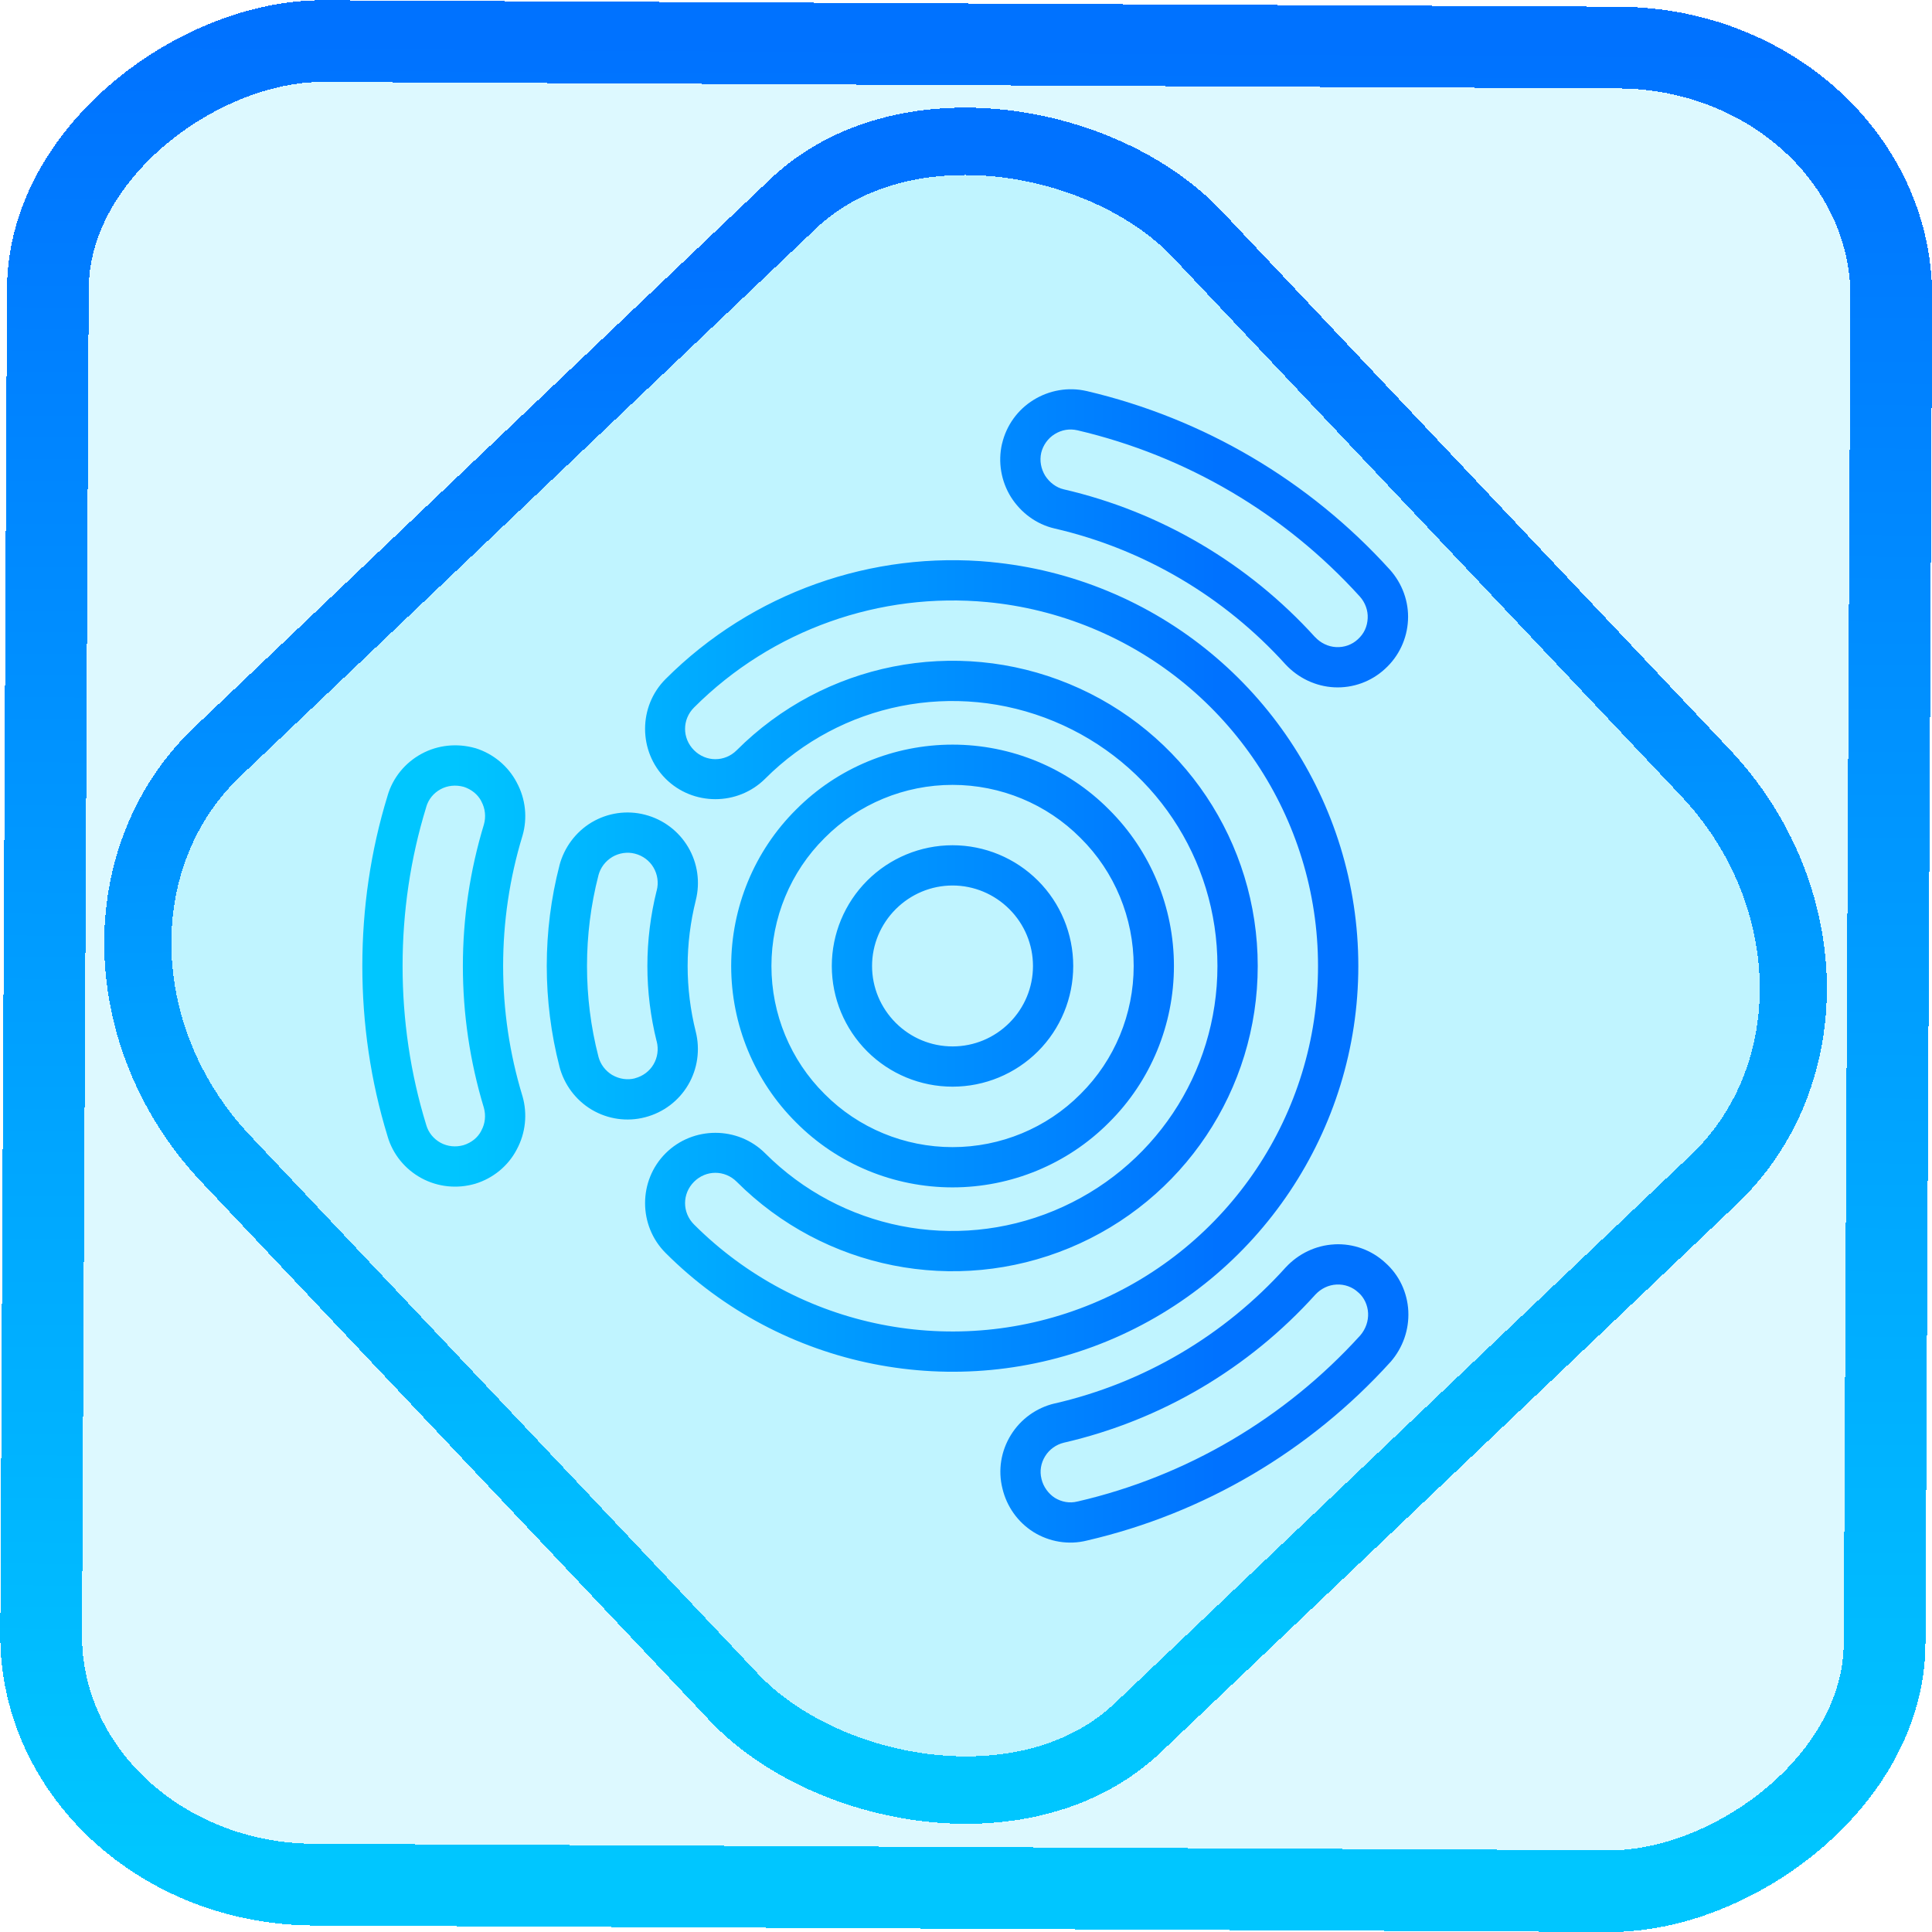 <?xml version="1.0" encoding="UTF-8" standalone="no"?>
<!-- Generator: Gravit.io -->

<svg
   style="isolation:isolate"
   viewBox="0 0 48 48"
   width="48pt"
   height="48pt"
   version="1.1"
   id="svg16"
   sodipodi:docname="distributor-logo-ubuntu-studio.svg"
   inkscape:version="1.1.2 (0a00cf5339, 2022-02-04)"
   xmlns:inkscape="http://www.inkscape.org/namespaces/inkscape"
   xmlns:sodipodi="http://sodipodi.sourceforge.net/DTD/sodipodi-0.dtd"
   xmlns:xlink="http://www.w3.org/1999/xlink"
   xmlns="http://www.w3.org/2000/svg"
   xmlns:svg="http://www.w3.org/2000/svg">
  <defs
     id="defs20">
    <linearGradient
       inkscape:collect="always"
       xlink:href="#_lgradient_37"
       id="linearGradient872"
       x1="-12.026"
       y1="6.117"
       x2="-0.085"
       y2="6.117"
       gradientUnits="userSpaceOnUse"
       gradientTransform="matrix(3.836,0,0,3.837,-0.005,-0.003)" />
    <linearGradient
       id="_lgradient_1"
       x1="0.183"
       y1="0.249"
       x2="0.903"
       y2="0.903"
       gradientTransform="matrix(24.617,0,0,24.816,10.841,10.09)"
       gradientUnits="userSpaceOnUse">
      <stop
         offset="2.609%"
         stop-opacity="1"
         style="stop-color:rgb(179,255,171)"
         id="stop2-3" />
      <stop
         offset="98.696%"
         stop-opacity="1"
         style="stop-color:rgb(18,255,247)"
         id="stop4-6" />
    </linearGradient>
    <linearGradient
       inkscape:collect="always"
       xlink:href="#_lgradient_37"
       id="linearGradient15"
       x1="-9.685"
       y1="45.161"
       x2="11.988"
       y2="21.735"
       gradientUnits="userSpaceOnUse"
       gradientTransform="matrix(1.115,0,0,1.115,-0.012,-3.328)" />
    <linearGradient
       inkscape:collect="always"
       xlink:href="#_lgradient_36"
       id="linearGradient1339"
       x1="9.501"
       y1="23.998"
       x2="34.491"
       y2="23.998"
       gradientUnits="userSpaceOnUse" />
  </defs>
  <sodipodi:namedview
     id="namedview18"
     pagecolor="#ffffff"
     bordercolor="#666666"
     borderopacity="1.0"
     inkscape:pageshadow="2"
     inkscape:pageopacity="0.0"
     inkscape:pagecheckerboard="0"
     inkscape:document-units="pt"
     showgrid="false"
     inkscape:zoom="5.109375"
     inkscape:cx="32"
     inkscape:cy="32"
     inkscape:window-width="1056"
     inkscape:window-height="545"
     inkscape:window-x="224"
     inkscape:window-y="77"
     inkscape:window-maximized="0"
     inkscape:current-layer="svg16" />
  <linearGradient
     id="_lgradient_36"
     x1="16.515"
     y1="22.421"
     x2="38"
     y2="22.421"
     gradientTransform="matrix(0.778,0,0,0.892,3.669,4.003)"
     gradientUnits="userSpaceOnUse">
    <stop
       offset="0%"
       stop-opacity="1"
       style="stop-color:rgb(0,198,255)"
       id="stop2" />
    <stop
       offset="98.696%"
       stop-opacity="1"
       style="stop-color:rgb(0,114,255)"
       id="stop4" />
  </linearGradient>
  <rect
     x="-46.783"
     y="1.225"
     height="45.8"
     rx="6.184"
     shape-rendering="crispEdges"
     id="rect5-6-7-3"
     ry="6.806"
     transform="matrix(0.005,-1,1,0.005,0,0)"
     style="isolation:isolate;fill:#00cfff;fill-opacity:0.135;stroke:url(#linearGradient872);stroke-width:2.03;stroke-miterlimit:4;stroke-dasharray:none;stroke-opacity:1"
     width="45.802" />
  <rect
     x="-15.687"
     y="17.26"
     height="33.346"
     rx="6.792"
     shape-rendering="crispEdges"
     id="rect5-6-6-6-6"
     style="isolation:isolate;fill:#00cfff;fill-opacity:0.135;stroke:url(#linearGradient15);stroke-width:1.672;stroke-miterlimit:4;stroke-dasharray:none;stroke-opacity:1"
     ry="7.474"
     transform="matrix(0.724,-0.689,0.686,0.727,0,0)"
     width="33.338" />
  <linearGradient
     id="_lgradient_37"
     x1="-0"
     y1="0.5"
     x2="1"
     y2="0.5"
     gradientTransform="matrix(37.133,0,0,37.075,5.03,5.503)"
     gradientUnits="userSpaceOnUse">
    <stop
       offset="0%"
       stop-opacity="1"
       style="stop-color:rgb(0,198,255)"
       id="stop9" />
    <stop
       offset="98.696%"
       stop-opacity="1"
       style="stop-color:rgb(0,114,255)"
       id="stop11" />
  </linearGradient>
  <path
     style="color:#000000;fill:url(#linearGradient1339);-inkscape-stroke:none"
     d="m 26.994,9.715 c -0.453,-0.105 -0.926,-0.02 -1.316,0.221 -0.399,0.246 -0.676,0.638 -0.781,1.084 l -0.002,0.002 v 0.002 c -0.105,0.455 -0.023,0.93 0.221,1.324 l 0.002,0.002 0.002,0.004 c 0.241,0.379 0.622,0.671 1.084,0.777 2.208,0.51 4.209,1.69 5.732,3.373 l 0.002,0.002 0.002,0.002 c 0.31,0.333 0.742,0.545 1.209,0.568 0.464,0.023 0.918,-0.141 1.26,-0.457 0.347,-0.314 0.549,-0.751 0.572,-1.209 0.024,-0.461 -0.142,-0.914 -0.453,-1.26 l -0.002,-0.002 C 32.524,11.94 29.902,10.396 26.996,9.715 Z m -0.227,0.975 c 2.71,0.635 5.153,2.073 7.018,4.131 0.137,0.153 0.205,0.351 0.195,0.539 -0.01,0.207 -0.091,0.384 -0.242,0.52 l -0.004,0.004 -0.002,0.002 c -0.141,0.131 -0.334,0.201 -0.535,0.191 -0.199,-0.01 -0.385,-0.1 -0.525,-0.25 l 0.004,0.006 c -1.66,-1.833 -3.84,-3.119 -6.248,-3.676 -0.186,-0.043 -0.352,-0.169 -0.461,-0.338 -0.105,-0.172 -0.142,-0.377 -0.098,-0.57 0.045,-0.187 0.167,-0.36 0.334,-0.463 0.176,-0.109 0.369,-0.14 0.564,-0.096 z m -2.145,3.273 c -2.945,-0.28 -5.926,0.748 -8.086,2.908 -0.679,0.679 -0.679,1.795 0,2.475 0.679,0.679 1.795,0.679 2.475,0 1.887,-1.887 4.709,-2.447 7.174,-1.426 2.465,1.021 4.062,3.412 4.062,6.08 0,2.669 -1.597,5.059 -4.062,6.08 -2.465,1.021 -5.287,0.461 -7.174,-1.426 -0.679,-0.679 -1.795,-0.679 -2.475,0 -0.679,0.679 -0.679,1.795 0,2.475 2.88,2.88 7.223,3.744 10.986,2.186 3.763,-1.559 6.225,-5.241 6.225,-9.314 0,-4.073 -2.461,-7.758 -6.225,-9.316 -0.941,-0.39 -1.919,-0.627 -2.9,-0.721 z m -0.094,0.996 c 0.884,0.084 1.763,0.299 2.611,0.65 3.391,1.405 5.607,4.72 5.607,8.391 0,3.671 -2.216,6.984 -5.607,8.389 -3.392,1.405 -7.301,0.629 -9.896,-1.967 -0.297,-0.297 -0.297,-0.764 0,-1.061 0.297,-0.297 0.764,-0.297 1.061,0 2.17,2.17 5.429,2.819 8.264,1.645 C 29.403,29.832 31.248,27.069 31.248,24 c 0,-3.069 -1.845,-5.832 -4.68,-7.006 -2.835,-1.174 -6.094,-0.525 -8.264,1.645 -0.297,0.297 -0.764,0.297 -1.061,0 -0.297,-0.297 -0.297,-0.764 0,-1.061 1.947,-1.947 4.633,-2.871 7.285,-2.619 z M 23.666,18.5 c -1.455,0 -2.857,0.577 -3.885,1.611 -6.54e-4,6.49e-4 -0.001,0.001 -0.002,0.002 -6.49e-4,6.54e-4 -0.001,0.001 -0.002,0.002 -1.035,1.028 -1.611,2.43 -1.611,3.885 0,1.455 0.577,2.857 1.611,3.885 6.48e-4,6.54e-4 0.001,0.001 0.002,0.002 6.54e-4,6.49e-4 0.001,0.001 0.002,0.002 1.028,1.035 2.43,1.611 3.885,1.611 1.455,0 2.857,-0.577 3.885,-1.611 l 0.002,-0.002 C 28.589,26.859 29.166,25.456 29.166,24 c 0,-1.455 -0.577,-2.857 -1.611,-3.885 l -0.002,-0.002 C 26.525,19.077 25.122,18.5 23.666,18.5 Z m -11.863,0.086 c -0.444,-0.125 -0.922,-0.08 -1.332,0.143 -0.407,0.221 -0.712,0.593 -0.842,1.039 -1.472e-4,5.07e-4 1.466e-4,0.001 0,0.002 C 9.207,21.142 9.002,22.571 9.002,24 c 0,1.429 0.205,2.858 0.627,4.23 1.466e-4,5.07e-4 -1.472e-4,0.001 0,0.002 0.13,0.446 0.435,0.818 0.842,1.039 0.41,0.222 0.888,0.268 1.328,0.141 h 0.004 l 0.004,-0.002 c 0.443,-0.136 0.818,-0.44 1.033,-0.854 0.22,-0.408 0.267,-0.884 0.141,-1.322 v -0.002 l -0.002,-0.004 C 12.659,26.176 12.5,25.093 12.5,24 c 0,-1.093 0.159,-2.178 0.479,-3.23 l 0.002,-0.002 v -0.004 c 0.127,-0.438 0.079,-0.912 -0.141,-1.32 -0.215,-0.413 -0.586,-0.716 -1.021,-0.854 l -0.008,-0.002 z M 23.666,19.5 c 1.193,0 2.339,0.473 3.178,1.318 l 0.002,0.002 0.002,0.002 c 0.846,0.838 1.318,1.985 1.318,3.178 0,1.193 -0.473,2.339 -1.318,3.178 l -0.002,0.002 -0.002,0.002 C 26.005,28.027 24.859,28.5 23.666,28.5 c -1.193,0 -2.339,-0.473 -3.178,-1.318 l -0.002,-0.002 -0.002,-0.002 C 19.639,26.339 19.166,25.193 19.166,24 c 0,-1.193 0.473,-2.339 1.318,-3.178 l 0.002,-0.002 0.002,-0.002 C 21.327,19.973 22.473,19.5 23.666,19.5 Z m -12.143,0.049 c 0.192,0.063 0.349,0.191 0.434,0.355 l 0.002,0.004 0.002,0.006 c 0.094,0.174 0.116,0.379 0.061,0.572 C 11.675,21.631 11.5,22.812 11.5,24 c 0,1.19 0.174,2.373 0.521,3.52 0.054,0.192 0.033,0.395 -0.061,0.566 l -0.002,0.004 -0.002,0.006 c -0.085,0.165 -0.239,0.292 -0.439,0.355 -0.193,0.055 -0.397,0.035 -0.57,-0.059 -0.176,-0.096 -0.303,-0.255 -0.357,-0.441 l -0.002,-0.004 v -0.004 C 10.195,26.668 10.002,25.335 10.002,24 c 0,-1.335 0.193,-2.668 0.586,-3.943 v -0.004 l 0.002,-0.006 c 0.054,-0.186 0.181,-0.344 0.357,-0.439 0.171,-0.093 0.373,-0.114 0.576,-0.059 z m 4.504,0.693 c -0.45,-0.118 -0.925,-0.048 -1.322,0.186 h -0.002 l -0.002,0.002 c -0.403,0.242 -0.685,0.63 -0.801,1.068 V 21.5 c -0.211,0.816 -0.316,1.658 -0.316,2.5 0,0.842 0.106,1.684 0.316,2.5 v 0.002 c 0.115,0.438 0.397,0.826 0.801,1.068 h 0.002 l 0.002,0.002 c 0.397,0.234 0.872,0.304 1.322,0.186 0.453,-0.117 0.836,-0.407 1.07,-0.805 0.233,-0.396 0.302,-0.872 0.188,-1.324 C 17.153,25.101 17.084,24.549 17.084,24 c 0,-0.548 0.07,-1.099 0.201,-1.625 v -0.002 c 0.116,-0.453 0.046,-0.93 -0.188,-1.326 -0.234,-0.397 -0.618,-0.688 -1.07,-0.805 z M 23.666,21 c -0.8,0 -1.562,0.32 -2.121,0.879 -0.559,0.559 -0.879,1.321 -0.879,2.121 0,0.8 0.32,1.562 0.879,2.121 0.559,0.559 1.322,0.877 2.121,0.877 0.799,0 1.562,-0.318 2.121,-0.877 C 26.347,25.562 26.664,24.799 26.664,24 26.664,23.201 26.347,22.438 25.787,21.879 25.228,21.32 24.466,21 23.666,21 Z m -7.893,0.209 h 0.002 c 0.196,0.05 0.362,0.175 0.461,0.344 0.1,0.17 0.131,0.376 0.08,0.572 v 0.002 l -0.002,0.002 C 16.163,22.735 16.084,23.366 16.084,24 c 0,0.634 0.079,1.265 0.23,1.871 l 0.002,0.002 c 0.05,0.197 0.02,0.403 -0.08,0.572 -0.099,0.168 -0.264,0.293 -0.461,0.344 v 0.002 h -0.002 c -0.183,0.048 -0.389,0.017 -0.559,-0.082 h -0.002 C 15.036,26.601 14.918,26.443 14.867,26.25 v -0.002 C 14.678,25.515 14.584,24.758 14.584,24 c 0,-0.758 0.094,-1.515 0.283,-2.248 V 21.75 c 0.051,-0.193 0.17,-0.353 0.348,-0.461 0.169,-0.099 0.376,-0.128 0.559,-0.08 z M 23.666,22 c 0.533,0 1.038,0.214 1.412,0.588 0.374,0.374 0.586,0.878 0.586,1.412 10e-7,0.534 -0.212,1.038 -0.586,1.412 -0.374,0.374 -0.878,0.586 -1.412,0.586 -0.534,0 -1.038,-0.212 -1.412,-0.586 -0.374,-0.374 -0.588,-0.879 -0.588,-1.412 0,-0.533 0.214,-1.038 0.588,-1.412 C 22.628,22.214 23.133,22 23.666,22 Z m 9.49,8.916 c -0.467,0.023 -0.897,0.234 -1.207,0.566 l -0.004,0.004 -0.002,0.002 c -1.523,1.691 -3.524,2.871 -5.74,3.381 h -0.002 -0.002 c -0.446,0.106 -0.838,0.384 -1.084,0.783 -0.243,0.393 -0.326,0.872 -0.209,1.332 0.106,0.444 0.378,0.83 0.766,1.076 l 0.002,0.002 0.004,0.002 c 0.393,0.243 0.872,0.326 1.332,0.209 2.906,-0.674 5.533,-2.225 7.533,-4.432 l 0.004,-0.004 0.004,-0.004 c 0.299,-0.345 0.461,-0.794 0.438,-1.26 v -0.002 c -0.023,-0.449 -0.219,-0.888 -0.574,-1.201 -0.341,-0.315 -0.795,-0.478 -1.258,-0.455 z m 0.049,0.998 c 0.201,-0.01 0.394,0.06 0.535,0.191 l 0.006,0.006 0.008,0.006 c 0.138,0.12 0.226,0.309 0.236,0.506 0.01,0.199 -0.061,0.398 -0.193,0.553 -1.864,2.055 -4.314,3.501 -7.02,4.127 h -0.006 l -0.006,0.002 c -0.188,0.048 -0.387,0.013 -0.559,-0.092 C 26.047,37.11 25.921,36.936 25.877,36.75 l -0.002,-0.006 v -0.004 c -0.048,-0.189 -0.015,-0.39 0.092,-0.562 0.103,-0.167 0.274,-0.289 0.461,-0.334 2.414,-0.556 4.593,-1.841 6.252,-3.68 0.14,-0.15 0.326,-0.24 0.525,-0.25 z"
     id="path1279" />
</svg>
